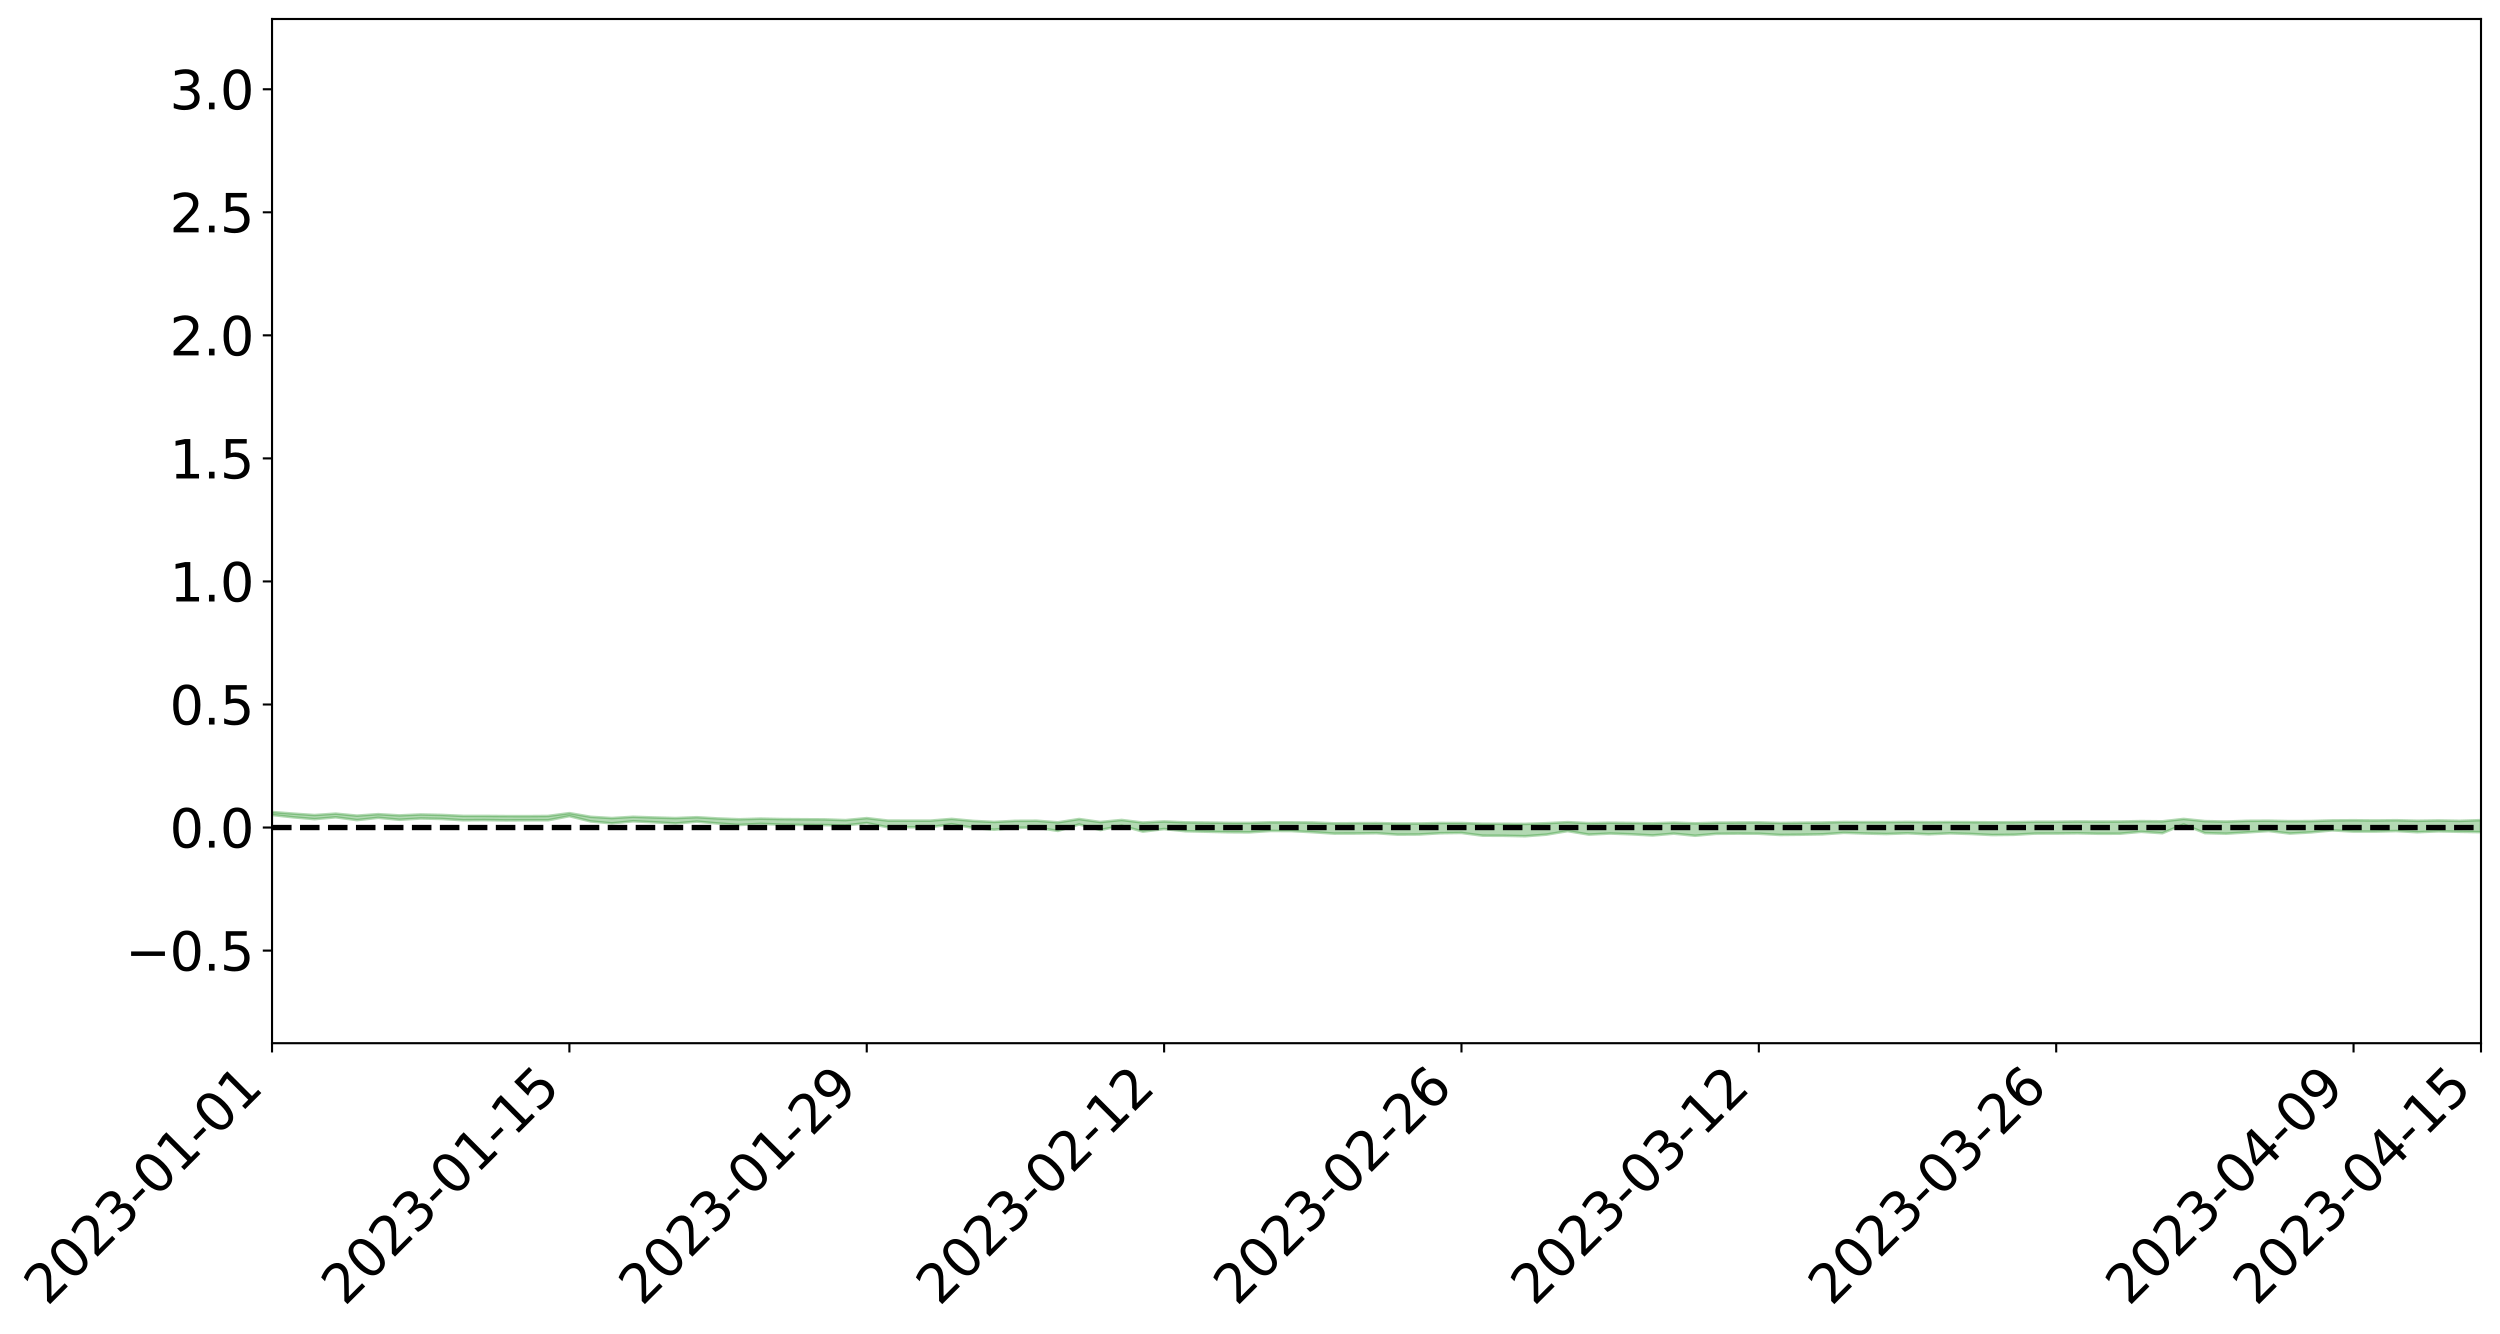 <?xml version="1.0" encoding="utf-8" standalone="no"?>
<!DOCTYPE svg PUBLIC "-//W3C//DTD SVG 1.1//EN"
  "http://www.w3.org/Graphics/SVG/1.1/DTD/svg11.dtd">
<svg xmlns:xlink="http://www.w3.org/1999/xlink" width="947.275pt" height="505.355pt" viewBox="0 0 947.275 505.355" xmlns="http://www.w3.org/2000/svg" version="1.1">
 <defs>
  <style type="text/css">*{stroke-linejoin: round; stroke-linecap: butt}</style>
 </defs>
 <g id="figure_1">
  <g id="patch_1">
   <path d="M 0 505.355 
L 947.275 505.355 
L 947.275 -0 
L 0 -0 
z
" style="fill: #ffffff"/>
  </g>
  <g id="axes_1">
   <g id="patch_2">
    <path d="M 103.075 395.28 
L 940.075 395.28 
L 940.075 7.2 
L 103.075 7.2 
z
" style="fill: #ffffff"/>
   </g>
   <g id="PolyCollection_1">
    <path d="M -4315.319 313.556 
L -4315.319 313.557 
L -4307.271 313.551 
L -4299.223 313.547 
L -4291.175 313.543 
L -4283.127 313.54 
L -4275.079 313.537 
L -4267.031 313.533 
L -4258.983 313.529 
L -4250.935 313.525 
L -4242.887 313.522 
L -4234.839 313.519 
L -4226.791 313.515 
L -4218.742 313.511 
L -4210.694 313.506 
L -4202.646 313.503 
L -4194.598 313.498 
L -4186.55 313.494 
L -4178.502 313.489 
L -4170.454 313.484 
L -4162.406 313.48 
L -4154.358 313.475 
L -4146.31 313.47 
L -4138.262 313.466 
L -4130.214 313.46 
L -4122.166 313.455 
L -4114.117 313.449 
L -4106.069 313.443 
L -4098.021 313.436 
L -4089.973 313.429 
L -4081.925 313.423 
L -4073.877 313.415 
L -4065.829 313.405 
L -4057.781 313.398 
L -4049.733 313.389 
L -4041.685 313.378 
L -4033.637 313.369 
L -4025.589 313.357 
L -4017.541 313.346 
L -4009.492 313.334 
L -4001.444 313.322 
L -3993.396 313.308 
L -3985.348 313.293 
L -3977.3 313.277 
L -3969.252 313.262 
L -3961.204 313.244 
L -3953.156 313.227 
L -3945.108 313.209 
L -3937.06 313.192 
L -3929.012 313.173 
L -3920.964 313.151 
L -3912.916 313.133 
L -3904.867 313.111 
L -3896.819 313.089 
L -3888.771 313.067 
L -3880.723 313.047 
L -3872.675 313.023 
L -3864.627 313 
L -3856.579 312.977 
L -3848.531 312.952 
L -3840.483 312.928 
L -3832.435 312.904 
L -3824.387 312.878 
L -3816.339 312.853 
L -3808.291 312.829 
L -3800.242 312.803 
L -3792.194 312.774 
L -3784.146 312.747 
L -3776.098 312.72 
L -3768.05 312.694 
L -3760.002 312.666 
L -3751.954 312.64 
L -3743.906 312.612 
L -3735.858 312.588 
L -3727.81 312.558 
L -3719.762 312.533 
L -3711.714 312.505 
L -3703.666 312.479 
L -3695.617 312.45 
L -3687.569 312.426 
L -3679.521 312.396 
L -3671.473 312.369 
L -3663.425 312.344 
L -3655.377 312.317 
L -3647.329 312.291 
L -3639.281 312.264 
L -3631.233 312.236 
L -3623.185 312.21 
L -3615.137 312.185 
L -3607.089 312.156 
L -3599.041 312.13 
L -3590.992 312.103 
L -3582.944 312.077 
L -3574.896 312.052 
L -3566.848 312.025 
L -3558.8 311.999 
L -3550.752 311.976 
L -3542.704 311.949 
L -3534.656 311.923 
L -3526.608 311.898 
L -3518.56 311.873 
L -3510.512 311.847 
L -3502.464 311.821 
L -3494.416 311.797 
L -3486.367 311.771 
L -3478.319 311.744 
L -3470.271 311.717 
L -3462.223 311.69 
L -3454.175 311.664 
L -3446.127 311.635 
L -3438.079 311.604 
L -3430.031 311.575 
L -3421.983 311.544 
L -3413.935 311.513 
L -3405.887 311.479 
L -3397.839 311.445 
L -3389.791 311.414 
L -3381.742 311.377 
L -3373.694 311.343 
L -3365.646 311.306 
L -3357.598 311.272 
L -3349.55 311.231 
L -3341.502 311.191 
L -3333.454 311.153 
L -3325.406 311.114 
L -3317.358 311.074 
L -3309.31 311.032 
L -3301.262 310.993 
L -3293.214 310.947 
L -3285.166 310.908 
L -3277.117 310.861 
L -3269.069 310.815 
L -3261.021 310.771 
L -3252.973 310.73 
L -3244.925 310.68 
L -3236.877 310.636 
L -3228.829 310.577 
L -3220.781 310.529 
L -3212.733 310.485 
L -3204.685 310.433 
L -3196.637 310.381 
L -3188.589 310.318 
L -3180.541 310.261 
L -3172.492 310.217 
L -3164.444 310.137 
L -3156.396 310.077 
L -3148.348 310.016 
L -3140.3 309.952 
L -3132.252 309.878 
L -3124.204 309.811 
L -3116.156 309.765 
L -3108.108 309.702 
L -3100.06 309.586 
L -3092.012 309.493 
L -3083.964 309.432 
L -3075.916 309.338 
L -3067.867 309.265 
L -3059.819 309.206 
L -3051.771 309.103 
L -3043.723 308.984 
L -3035.675 308.911 
L -3027.627 308.876 
L -3019.579 308.782 
L -3011.531 308.757 
L -3003.483 308.699 
L -2995.435 308.596 
L -2987.387 308.604 
L -2979.339 308.658 
L -2971.291 308.768 
L -2963.242 308.664 
L -2955.194 308.898 
L -2947.146 308.965 
L -2939.098 308.665 
L -2931.05 308.76 
L -2923.002 308.905 
L -2914.954 308.83 
L -2906.906 308.82 
L -2898.858 309.41 
L -2890.81 310.247 
L -2882.762 310.669 
L -2874.714 309.772 
L -2866.666 310.249 
L -2858.617 310.858 
L -2850.569 310.83 
L -2842.521 312.069 
L -2834.473 311.896 
L -2826.425 311.527 
L -2818.377 310.585 
L -2810.329 311.473 
L -2802.281 312.001 
L -2794.233 311.766 
L -2786.185 311.912 
L -2778.137 312.399 
L -2770.089 312.325 
L -2762.041 311.908 
L -2753.992 312.432 
L -2745.944 312.552 
L -2737.896 312.348 
L -2729.848 312.717 
L -2721.8 312.854 
L -2713.752 312.825 
L -2705.704 312.709 
L -2697.656 312.837 
L -2689.608 312.71 
L -2681.56 312.726 
L -2673.512 312.854 
L -2665.464 312.752 
L -2657.416 312.82 
L -2649.367 312.836 
L -2641.319 312.747 
L -2633.271 312.795 
L -2625.223 312.649 
L -2617.175 312.689 
L -2609.127 312.742 
L -2601.079 312.765 
L -2593.031 312.709 
L -2584.983 312.663 
L -2576.935 312.665 
L -2568.887 312.63 
L -2560.839 312.642 
L -2552.791 312.651 
L -2544.742 312.577 
L -2536.694 312.653 
L -2528.646 312.613 
L -2520.598 312.602 
L -2512.55 312.649 
L -2504.502 312.616 
L -2496.454 312.63 
L -2488.406 312.683 
L -2480.358 312.752 
L -2472.31 312.685 
L -2464.262 312.67 
L -2456.214 312.71 
L -2448.166 312.917 
L -2440.117 312.963 
L -2432.069 313.07 
L -2424.021 312.945 
L -2415.973 312.888 
L -2407.925 312.958 
L -2399.877 313.114 
L -2391.829 313.175 
L -2383.781 313.028 
L -2375.733 313.236 
L -2367.685 313.216 
L -2359.637 313.253 
L -2351.589 313.202 
L -2343.541 313.326 
L -2335.492 313.341 
L -2327.444 313.448 
L -2319.396 313.436 
L -2311.348 313.446 
L -2303.3 313.42 
L -2295.252 313.444 
L -2287.204 313.473 
L -2279.156 313.478 
L -2271.108 313.543 
L -2263.06 313.558 
L -2255.012 313.572 
L -2246.964 313.517 
L -2238.916 313.481 
L -2230.867 313.502 
L -2222.819 313.461 
L -2214.771 313.524 
L -2206.723 313.516 
L -2198.675 313.454 
L -2190.627 313.419 
L -2182.579 313.413 
L -2174.531 313.345 
L -2166.483 313.348 
L -2158.435 313.304 
L -2150.387 313.278 
L -2142.339 313.23 
L -2134.291 313.177 
L -2126.242 313.142 
L -2118.194 313.095 
L -2110.146 313.066 
L -2102.098 312.994 
L -2094.05 312.937 
L -2086.002 312.875 
L -2077.954 312.852 
L -2069.906 312.786 
L -2061.858 312.739 
L -2053.81 312.679 
L -2045.762 312.564 
L -2037.714 312.552 
L -2029.666 312.47 
L -2021.617 312.418 
L -2013.569 312.354 
L -2005.521 312.27 
L -1997.473 312.2 
L -1989.425 312.136 
L -1981.377 312.029 
L -1973.329 311.986 
L -1965.281 311.887 
L -1957.233 311.857 
L -1949.185 311.753 
L -1941.137 311.658 
L -1933.089 311.592 
L -1925.041 311.555 
L -1916.992 311.434 
L -1908.944 311.381 
L -1900.896 311.287 
L -1892.848 311.235 
L -1884.8 311.135 
L -1876.752 311.056 
L -1868.704 311.146 
L -1860.656 310.892 
L -1852.608 310.944 
L -1844.56 310.843 
L -1836.512 310.799 
L -1828.464 310.727 
L -1820.416 310.649 
L -1812.367 310.579 
L -1804.319 310.526 
L -1796.271 310.483 
L -1788.223 310.43 
L -1780.175 310.646 
L -1772.127 310.292 
L -1764.079 310.297 
L -1756.031 310.71 
L -1747.983 310.298 
L -1739.935 310.457 
L -1731.887 310.486 
L -1723.839 310.289 
L -1715.791 310.418 
L -1707.742 310.719 
L -1699.694 310.59 
L -1691.646 310.573 
L -1683.598 310.796 
L -1675.55 310.8 
L -1667.502 310.953 
L -1659.454 311.161 
L -1651.406 311.417 
L -1643.358 312.059 
L -1635.31 311.941 
L -1627.262 312.284 
L -1619.214 312.553 
L -1611.166 312.722 
L -1603.117 313.062 
L -1595.069 313.264 
L -1587.021 312.89 
L -1578.973 313.258 
L -1570.925 313.778 
L -1562.877 314.025 
L -1554.829 314.078 
L -1546.781 314.717 
L -1538.733 314.748 
L -1530.685 314.865 
L -1522.637 314.851 
L -1514.589 315.354 
L -1506.541 315.156 
L -1498.492 315.064 
L -1490.444 315.44 
L -1482.396 315.821 
L -1474.348 315.699 
L -1466.3 315.864 
L -1458.252 315.909 
L -1450.204 315.889 
L -1442.156 315.812 
L -1434.108 315.885 
L -1426.06 315.905 
L -1418.012 316.249 
L -1409.964 315.99 
L -1401.916 316.285 
L -1393.867 316.182 
L -1385.819 316.083 
L -1377.771 316.201 
L -1369.723 316.234 
L -1361.675 316.044 
L -1353.627 316.053 
L -1345.579 315.996 
L -1337.531 316.163 
L -1329.483 316.035 
L -1321.435 315.969 
L -1313.387 315.921 
L -1305.339 315.99 
L -1297.291 315.904 
L -1289.242 315.78 
L -1281.194 315.774 
L -1273.146 315.588 
L -1265.098 315.558 
L -1257.05 315.746 
L -1249.002 315.708 
L -1240.954 315.544 
L -1232.906 315.442 
L -1224.858 315.419 
L -1216.81 315.24 
L -1208.762 315.227 
L -1200.714 315.204 
L -1192.666 315.148 
L -1184.617 315.035 
L -1176.569 314.874 
L -1168.521 314.941 
L -1160.473 314.833 
L -1152.425 314.831 
L -1144.377 314.755 
L -1136.329 314.788 
L -1128.281 314.645 
L -1120.233 314.455 
L -1112.185 314.429 
L -1104.137 314.281 
L -1096.089 314.063 
L -1088.041 314.157 
L -1079.992 313.927 
L -1071.944 314.037 
L -1063.896 313.977 
L -1055.848 314.003 
L -1047.8 313.833 
L -1039.752 313.823 
L -1031.704 313.804 
L -1023.656 313.507 
L -1015.608 313.62 
L -1007.56 313.591 
L -999.512 313.581 
L -991.464 313.479 
L -983.416 313.528 
L -975.367 313.419 
L -967.319 313.362 
L -959.271 313.14 
L -951.223 313.067 
L -943.175 312.995 
L -935.127 312.938 
L -927.079 312.955 
L -919.031 312.897 
L -910.983 312.759 
L -902.935 312.769 
L -894.887 312.67 
L -886.839 312.649 
L -878.791 312.621 
L -870.742 312.632 
L -862.694 312.497 
L -854.646 312.194 
L -846.598 312.425 
L -838.55 312.369 
L -830.502 312.312 
L -822.454 312.246 
L -814.406 312.077 
L -806.358 312.065 
L -798.31 311.942 
L -790.262 311.919 
L -782.214 311.841 
L -774.166 311.676 
L -766.117 311.525 
L -758.069 311.701 
L -750.021 311.622 
L -741.973 311.407 
L -733.925 311.452 
L -725.877 311.194 
L -717.829 311.064 
L -709.781 311.107 
L -701.733 310.904 
L -693.685 311.172 
L -685.637 310.846 
L -677.589 310.594 
L -669.541 310.679 
L -661.492 310.727 
L -653.444 310.652 
L -645.396 310.71 
L -637.348 310.494 
L -629.3 310.701 
L -621.252 310.395 
L -613.204 310.358 
L -605.156 310.236 
L -597.108 310.004 
L -589.06 310.145 
L -581.012 310.437 
L -572.964 309.932 
L -564.916 309.954 
L -556.867 309.67 
L -548.819 309.823 
L -540.771 309.565 
L -532.723 309.45 
L -524.675 309.275 
L -516.627 309.427 
L -508.579 309.285 
L -500.531 309.361 
L -492.483 309.259 
L -484.435 308.736 
L -476.387 308.953 
L -468.339 308.714 
L -460.291 308.848 
L -452.242 308.712 
L -444.194 308.929 
L -436.146 309.01 
L -428.098 308.951 
L -420.05 309.336 
L -412.002 309.872 
L -403.954 308.969 
L -395.906 308.982 
L -387.858 308.749 
L -379.81 308.957 
L -371.762 308.955 
L -363.714 308.888 
L -355.666 309.56 
L -347.617 309.455 
L -339.569 308.761 
L -331.521 309.281 
L -323.473 309.053 
L -315.425 308.656 
L -307.377 309.351 
L -299.329 309.207 
L -291.281 309.536 
L -283.233 309.094 
L -275.185 308.901 
L -267.137 309.126 
L -259.089 309.011 
L -251.041 309.313 
L -242.992 308.919 
L -234.944 309.427 
L -226.896 309.056 
L -218.848 309.181 
L -210.8 308.987 
L -202.752 309.194 
L -194.704 308.617 
L -186.656 309.192 
L -178.608 308.964 
L -170.56 309.428 
L -162.512 309.302 
L -154.464 309.51 
L -146.416 309.3 
L -138.367 309.403 
L -130.319 309.76 
L -122.271 309.341 
L -114.223 309.155 
L -106.175 309.288 
L -98.127 309.475 
L -90.079 309.075 
L -82.031 308.634 
L -73.983 309.413 
L -65.935 309.97 
L -57.887 308.852 
L -49.839 309.031 
L -41.791 309.168 
L -33.742 309.063 
L -25.694 309.491 
L -17.646 309.467 
L -9.598 309.113 
L -1.55 309.302 
L 6.498 309.314 
L 14.546 308.676 
L 22.594 308.816 
L 30.642 308.549 
L 38.69 309.393 
L 46.738 310.257 
L 54.786 310.024 
L 62.834 309.208 
L 70.883 309.077 
L 78.931 309.06 
L 86.979 308.952 
L 95.027 309.709 
L 103.075 308.807 
L 111.123 309.678 
L 119.171 310.371 
L 127.219 309.671 
L 135.267 310.739 
L 143.315 309.856 
L 151.363 310.61 
L 159.411 310.123 
L 167.459 310.296 
L 175.508 310.798 
L 183.556 310.732 
L 191.604 310.857 
L 199.652 310.796 
L 207.7 310.797 
L 215.748 309.239 
L 223.796 311.235 
L 231.844 311.976 
L 239.892 311.179 
L 247.94 311.571 
L 255.988 312.016 
L 264.036 311.314 
L 272.084 312.026 
L 280.133 312.582 
L 288.181 312.173 
L 296.229 312.461 
L 304.277 312.582 
L 312.325 312.634 
L 320.373 312.769 
L 328.421 311.867 
L 336.469 313.487 
L 344.517 313.462 
L 352.565 313.414 
L 360.613 312.285 
L 368.661 313.666 
L 376.709 314.39 
L 384.758 313.643 
L 392.806 313.594 
L 400.854 314.83 
L 408.902 312.382 
L 416.95 314.501 
L 424.998 312.868 
L 433.046 315.1 
L 441.094 314.128 
L 449.142 314.947 
L 457.19 315.144 
L 465.238 315.333 
L 473.286 315.388 
L 481.334 314.849 
L 489.383 314.885 
L 497.431 315.328 
L 505.479 315.854 
L 513.527 315.828 
L 521.575 315.713 
L 529.623 316.252 
L 537.671 316.198 
L 545.719 315.716 
L 553.767 315.603 
L 561.815 316.644 
L 569.863 316.682 
L 577.911 316.854 
L 585.959 316.248 
L 594.008 314.906 
L 602.056 316.232 
L 610.104 315.824 
L 618.152 316.126 
L 626.2 316.556 
L 634.248 315.868 
L 642.296 316.669 
L 650.344 315.937 
L 658.392 315.871 
L 666.44 315.903 
L 674.488 316.369 
L 682.536 316.279 
L 690.584 316.136 
L 698.633 315.566 
L 706.681 315.824 
L 714.729 316.008 
L 722.777 315.738 
L 730.825 316.117 
L 738.873 315.757 
L 746.921 315.996 
L 754.969 316.403 
L 763.017 316.309 
L 771.065 315.853 
L 779.113 315.841 
L 787.161 315.74 
L 795.209 315.917 
L 803.258 315.893 
L 811.306 315.166 
L 819.354 315.708 
L 827.402 312.371 
L 835.45 315.676 
L 843.498 315.888 
L 851.546 315.391 
L 859.594 314.874 
L 867.642 315.836 
L 875.69 315.39 
L 883.738 314.618 
L 891.786 315.091 
L 899.834 315.094 
L 907.883 314.878 
L 915.931 315.33 
L 923.979 314.982 
L 932.027 315.167 
L 940.075 315.3 
L 940.075 310.766 
L 940.075 310.766 
L 932.027 311.034 
L 923.979 310.876 
L 915.931 311.008 
L 907.883 310.797 
L 899.834 310.889 
L 891.786 310.801 
L 883.738 310.86 
L 875.69 311.105 
L 867.642 311.143 
L 859.594 310.977 
L 851.546 311.022 
L 843.498 311.295 
L 835.45 311.129 
L 827.402 310.308 
L 819.354 311.215 
L 811.306 311.128 
L 803.258 311.287 
L 795.209 311.313 
L 787.161 311.277 
L 779.113 311.381 
L 771.065 311.396 
L 763.017 311.539 
L 754.969 311.59 
L 746.921 311.528 
L 738.873 311.476 
L 730.825 311.554 
L 722.777 311.43 
L 714.729 311.521 
L 706.681 311.518 
L 698.633 311.459 
L 690.584 311.677 
L 682.536 311.736 
L 674.488 311.836 
L 666.44 311.624 
L 658.392 311.672 
L 650.344 311.734 
L 642.296 311.968 
L 634.248 311.719 
L 626.2 311.968 
L 618.152 311.827 
L 610.104 311.75 
L 602.056 311.899 
L 594.008 311.519 
L 585.959 311.916 
L 577.911 312.185 
L 569.863 312.14 
L 561.815 312.123 
L 553.767 311.852 
L 545.719 311.85 
L 537.671 312.033 
L 529.623 312.044 
L 521.575 311.872 
L 513.527 311.906 
L 505.479 311.969 
L 497.431 311.67 
L 489.383 311.592 
L 481.334 311.584 
L 473.286 311.821 
L 465.238 311.802 
L 457.19 311.687 
L 449.142 311.607 
L 441.094 311.254 
L 433.046 311.676 
L 424.998 310.696 
L 416.95 311.48 
L 408.902 310.34 
L 400.854 311.594 
L 392.806 310.986 
L 384.758 311.025 
L 376.709 311.439 
L 368.661 311.052 
L 360.613 310.296 
L 352.565 310.954 
L 344.517 310.949 
L 336.469 310.931 
L 328.421 310 
L 320.373 310.755 
L 312.325 310.475 
L 304.277 310.422 
L 296.229 310.359 
L 288.181 310.195 
L 280.133 310.432 
L 272.084 310.129 
L 264.036 309.658 
L 255.988 309.977 
L 247.94 309.76 
L 239.892 309.494 
L 231.844 309.981 
L 223.796 309.501 
L 215.748 308.108 
L 207.7 309.174 
L 199.652 309.244 
L 191.604 309.228 
L 183.556 309.154 
L 175.508 309.157 
L 167.459 308.787 
L 159.411 308.612 
L 151.363 308.968 
L 143.315 308.502 
L 135.267 309.062 
L 127.219 308.3 
L 119.171 308.836 
L 111.123 308.295 
L 103.075 307.681 
L 95.027 308.329 
L 86.979 307.76 
L 78.931 307.842 
L 70.883 307.775 
L 62.834 307.879 
L 54.786 308.472 
L 46.738 308.625 
L 38.69 307.977 
L 30.642 307.369 
L 22.594 307.562 
L 14.546 307.396 
L 6.498 307.883 
L -1.55 307.862 
L -9.598 307.745 
L -17.646 307.929 
L -25.694 308.012 
L -33.742 307.678 
L -41.791 307.668 
L -49.839 307.574 
L -57.887 307.39 
L -65.935 308.243 
L -73.983 307.863 
L -82.031 307.2 
L -90.079 307.455 
L -98.127 307.802 
L -106.175 307.641 
L -114.223 307.516 
L -122.271 307.621 
L -130.319 307.889 
L -138.367 307.676 
L -146.416 307.516 
L -154.464 307.668 
L -162.512 307.617 
L -170.56 307.553 
L -178.608 307.224 
L -186.656 307.317 
L -194.704 306.819 
L -202.752 307.338 
L -210.8 307.108 
L -218.848 307.236 
L -226.896 307.013 
L -234.944 307.404 
L -242.992 306.961 
L -251.041 307.18 
L -259.089 306.929 
L -267.137 306.97 
L -275.185 306.721 
L -283.233 307.036 
L -291.281 307.297 
L -299.329 306.873 
L -307.377 307.036 
L -315.425 306.383 
L -323.473 306.634 
L -331.521 306.922 
L -339.569 306.419 
L -347.617 307.107 
L -355.666 306.975 
L -363.714 306.448 
L -371.762 306.512 
L -379.81 306.484 
L -387.858 306.294 
L -395.906 306.363 
L -403.954 306.404 
L -412.002 307.193 
L -420.05 306.622 
L -428.098 306.29 
L -436.146 306.338 
L -444.194 306.258 
L -452.242 305.975 
L -460.291 306.001 
L -468.339 305.959 
L -476.387 306.02 
L -484.435 305.85 
L -492.483 306.369 
L -500.531 306.381 
L -508.579 306.252 
L -516.627 306.375 
L -524.675 306.206 
L -532.723 306.291 
L -540.771 306.419 
L -548.819 306.474 
L -556.867 306.415 
L -564.916 306.601 
L -572.964 306.597 
L -581.012 307.038 
L -589.06 306.7 
L -597.108 306.52 
L -605.156 306.704 
L -613.204 306.898 
L -621.252 306.873 
L -629.3 307.023 
L -637.348 306.786 
L -645.396 306.938 
L -653.444 306.887 
L -661.492 307.001 
L -669.541 306.974 
L -677.589 306.811 
L -685.637 306.981 
L -693.685 307.294 
L -701.733 307.035 
L -709.781 307.23 
L -717.829 307.242 
L -725.877 307.24 
L -733.925 307.517 
L -741.973 307.459 
L -750.021 307.628 
L -758.069 307.71 
L -766.117 307.53 
L -774.166 307.724 
L -782.214 307.87 
L -790.262 307.928 
L -798.31 307.951 
L -806.358 308.05 
L -814.406 308.111 
L -822.454 308.265 
L -830.502 308.358 
L -838.55 308.449 
L -846.598 308.489 
L -854.646 308.378 
L -862.694 308.585 
L -870.742 308.748 
L -878.791 308.781 
L -886.839 308.888 
L -894.887 308.841 
L -902.935 308.98 
L -910.983 309.014 
L -919.031 309.142 
L -927.079 309.229 
L -935.127 309.254 
L -943.175 309.393 
L -951.223 309.463 
L -959.271 309.55 
L -967.319 309.734 
L -975.367 309.866 
L -983.416 310.003 
L -991.464 310.002 
L -999.512 310.136 
L -1007.56 310.186 
L -1015.608 310.244 
L -1023.656 310.238 
L -1031.704 310.473 
L -1039.752 310.538 
L -1047.8 310.59 
L -1055.848 310.787 
L -1063.896 310.811 
L -1071.944 310.898 
L -1079.992 310.836 
L -1088.041 311.118 
L -1096.089 311.028 
L -1104.137 311.245 
L -1112.185 311.409 
L -1120.233 311.456 
L -1128.281 311.649 
L -1136.329 311.773 
L -1144.377 311.81 
L -1152.425 311.891 
L -1160.473 311.95 
L -1168.521 312.065 
L -1176.569 312.043 
L -1184.617 312.195 
L -1192.666 312.286 
L -1200.714 312.367 
L -1208.762 312.412 
L -1216.81 312.414 
L -1224.858 312.635 
L -1232.906 312.661 
L -1240.954 312.747 
L -1249.002 312.957 
L -1257.05 313.021 
L -1265.098 312.781 
L -1273.146 312.809 
L -1281.194 313.032 
L -1289.242 313.016 
L -1297.291 313.181 
L -1305.339 313.288 
L -1313.387 313.223 
L -1321.435 313.205 
L -1329.483 313.311 
L -1337.531 313.482 
L -1345.579 313.294 
L -1353.627 313.34 
L -1361.675 313.294 
L -1369.723 313.548 
L -1377.771 313.442 
L -1385.819 313.318 
L -1393.867 313.432 
L -1401.916 313.586 
L -1409.964 313.201 
L -1418.012 313.514 
L -1426.06 313.064 
L -1434.108 313.026 
L -1442.156 312.917 
L -1450.204 312.971 
L -1458.252 313.006 
L -1466.3 312.964 
L -1474.348 312.724 
L -1482.396 312.818 
L -1490.444 312.378 
L -1498.492 311.737 
L -1506.541 311.928 
L -1514.589 312.227 
L -1522.637 311.467 
L -1530.685 311.583 
L -1538.733 311.367 
L -1546.781 311.335 
L -1554.829 310.423 
L -1562.877 310.305 
L -1570.925 309.998 
L -1578.973 309.316 
L -1587.021 308.77 
L -1595.069 309.344 
L -1603.117 309.052 
L -1611.166 308.586 
L -1619.214 308.4 
L -1627.262 308.07 
L -1635.31 307.626 
L -1643.358 307.803 
L -1651.406 307.041 
L -1659.454 306.639 
L -1667.502 306.458 
L -1675.55 306.305 
L -1683.598 306.379 
L -1691.646 306.185 
L -1699.694 306.331 
L -1707.742 306.526 
L -1715.791 306.153 
L -1723.839 306.1 
L -1731.887 306.419 
L -1739.935 306.471 
L -1747.983 306.312 
L -1756.031 306.982 
L -1764.079 306.458 
L -1772.127 306.589 
L -1780.175 307.084 
L -1788.223 306.895 
L -1796.271 307.048 
L -1804.319 307.178 
L -1812.367 307.338 
L -1820.416 307.486 
L -1828.464 307.658 
L -1836.512 307.813 
L -1844.56 307.928 
L -1852.608 308.142 
L -1860.656 308.149 
L -1868.704 308.522 
L -1876.752 308.48 
L -1884.8 308.635 
L -1892.848 308.825 
L -1900.896 308.95 
L -1908.944 309.128 
L -1916.992 309.236 
L -1925.041 309.438 
L -1933.089 309.533 
L -1941.137 309.675 
L -1949.185 309.831 
L -1957.233 309.999 
L -1965.281 310.081 
L -1973.329 310.245 
L -1981.377 310.324 
L -1989.425 310.494 
L -1997.473 310.606 
L -2005.521 310.736 
L -2013.569 310.859 
L -2021.617 310.973 
L -2029.666 311.062 
L -2037.714 311.195 
L -2045.762 311.233 
L -2053.81 311.401 
L -2061.858 311.5 
L -2069.906 311.571 
L -2077.954 311.678 
L -2086.002 311.755 
L -2094.05 311.809 
L -2102.098 311.904 
L -2110.146 312.011 
L -2118.194 312.077 
L -2126.242 312.135 
L -2134.291 312.224 
L -2142.339 312.276 
L -2150.387 312.35 
L -2158.435 312.399 
L -2166.483 312.462 
L -2174.531 312.489 
L -2182.579 312.569 
L -2190.627 312.596 
L -2198.675 312.651 
L -2206.723 312.727 
L -2214.771 312.762 
L -2222.819 312.731 
L -2230.867 312.782 
L -2238.916 312.774 
L -2246.964 312.818 
L -2255.012 312.891 
L -2263.06 312.889 
L -2271.108 312.885 
L -2279.156 312.85 
L -2287.204 312.852 
L -2295.252 312.844 
L -2303.3 312.839 
L -2311.348 312.876 
L -2319.396 312.878 
L -2327.444 312.893 
L -2335.492 312.816 
L -2343.541 312.82 
L -2351.589 312.715 
L -2359.637 312.765 
L -2367.685 312.757 
L -2375.733 312.762 
L -2383.781 312.576 
L -2391.829 312.728 
L -2399.877 312.68 
L -2407.925 312.547 
L -2415.973 312.491 
L -2424.021 312.557 
L -2432.069 312.68 
L -2440.117 312.591 
L -2448.166 312.561 
L -2456.214 312.378 
L -2464.262 312.386 
L -2472.31 312.379 
L -2480.358 312.45 
L -2488.406 312.398 
L -2496.454 312.36 
L -2504.502 312.356 
L -2512.55 312.395 
L -2520.598 312.378 
L -2528.646 312.388 
L -2536.694 312.431 
L -2544.742 312.377 
L -2552.791 312.452 
L -2560.839 312.452 
L -2568.887 312.452 
L -2576.935 312.502 
L -2584.983 312.507 
L -2593.031 312.553 
L -2601.079 312.608 
L -2609.127 312.601 
L -2617.175 312.563 
L -2625.223 312.55 
L -2633.271 312.673 
L -2641.319 312.64 
L -2649.367 312.725 
L -2657.416 312.718 
L -2665.464 312.66 
L -2673.512 312.759 
L -2681.56 312.643 
L -2689.608 312.632 
L -2697.656 312.754 
L -2705.704 312.636 
L -2713.752 312.75 
L -2721.8 312.781 
L -2729.848 312.65 
L -2737.896 312.25 
L -2745.944 312.474 
L -2753.992 312.347 
L -2762.041 311.728 
L -2770.089 312.22 
L -2778.137 312.297 
L -2786.185 311.728 
L -2794.233 311.571 
L -2802.281 311.825 
L -2810.329 311.225 
L -2818.377 310.226 
L -2826.425 311.29 
L -2834.473 311.713 
L -2842.521 311.901 
L -2850.569 310.511 
L -2858.617 310.548 
L -2866.666 309.867 
L -2874.714 309.343 
L -2882.762 310.345 
L -2890.81 309.879 
L -2898.858 308.95 
L -2906.906 308.295 
L -2914.954 308.307 
L -2923.002 308.389 
L -2931.05 308.23 
L -2939.098 308.123 
L -2947.146 308.45 
L -2955.194 308.379 
L -2963.242 308.114 
L -2971.291 308.226 
L -2979.339 308.098 
L -2987.387 308.029 
L -2995.435 308.005 
L -3003.483 308.116 
L -3011.531 308.168 
L -3019.579 308.186 
L -3027.627 308.278 
L -3035.675 308.305 
L -3043.723 308.373 
L -3051.771 308.501 
L -3059.819 308.593 
L -3067.867 308.649 
L -3075.916 308.715 
L -3083.964 308.813 
L -3092.012 308.865 
L -3100.06 308.959 
L -3108.108 309.079 
L -3116.156 309.145 
L -3124.204 309.183 
L -3132.252 309.25 
L -3140.3 309.32 
L -3148.348 309.385 
L -3156.396 309.446 
L -3164.444 309.506 
L -3172.492 309.595 
L -3180.541 309.633 
L -3188.589 309.696 
L -3196.637 309.762 
L -3204.685 309.817 
L -3212.733 309.872 
L -3220.781 309.915 
L -3228.829 309.961 
L -3236.877 310.03 
L -3244.925 310.074 
L -3252.973 310.128 
L -3261.021 310.17 
L -3269.069 310.219 
L -3277.117 310.27 
L -3285.166 310.322 
L -3293.214 310.364 
L -3301.262 310.416 
L -3309.31 310.462 
L -3317.358 310.511 
L -3325.406 310.556 
L -3333.454 310.603 
L -3341.502 310.647 
L -3349.55 310.694 
L -3357.598 310.746 
L -3365.646 310.784 
L -3373.694 310.833 
L -3381.742 310.875 
L -3389.791 310.924 
L -3397.839 310.959 
L -3405.887 311.004 
L -3413.935 311.048 
L -3421.983 311.089 
L -3430.031 311.131 
L -3438.079 311.17 
L -3446.127 311.216 
L -3454.175 311.257 
L -3462.223 311.289 
L -3470.271 311.329 
L -3478.319 311.369 
L -3486.367 311.408 
L -3494.416 311.445 
L -3502.464 311.48 
L -3510.512 311.518 
L -3518.56 311.555 
L -3526.608 311.593 
L -3534.656 311.63 
L -3542.704 311.668 
L -3550.752 311.707 
L -3558.8 311.74 
L -3566.848 311.778 
L -3574.896 311.815 
L -3582.944 311.851 
L -3590.992 311.887 
L -3599.041 311.924 
L -3607.089 311.96 
L -3615.137 311.998 
L -3623.185 312.031 
L -3631.233 312.065 
L -3639.281 312.102 
L -3647.329 312.137 
L -3655.377 312.169 
L -3663.425 312.204 
L -3671.473 312.235 
L -3679.521 312.268 
L -3687.569 312.304 
L -3695.617 312.333 
L -3703.666 312.367 
L -3711.714 312.398 
L -3719.762 312.431 
L -3727.81 312.46 
L -3735.858 312.495 
L -3743.906 312.522 
L -3751.954 312.554 
L -3760.002 312.585 
L -3768.05 312.617 
L -3776.098 312.646 
L -3784.146 312.677 
L -3792.194 312.705 
L -3800.242 312.734 
L -3808.291 312.761 
L -3816.339 312.786 
L -3824.387 312.812 
L -3832.435 312.839 
L -3840.483 312.864 
L -3848.531 312.89 
L -3856.579 312.916 
L -3864.627 312.941 
L -3872.675 312.966 
L -3880.723 312.992 
L -3888.771 313.014 
L -3896.819 313.038 
L -3904.867 313.063 
L -3912.916 313.086 
L -3920.964 313.107 
L -3929.012 313.13 
L -3937.06 313.152 
L -3945.108 313.171 
L -3953.156 313.191 
L -3961.204 313.209 
L -3969.252 313.229 
L -3977.3 313.246 
L -3985.348 313.263 
L -3993.396 313.28 
L -4001.444 313.295 
L -4009.492 313.309 
L -4017.541 313.322 
L -4025.589 313.334 
L -4033.637 313.347 
L -4041.685 313.357 
L -4049.733 313.368 
L -4057.781 313.378 
L -4065.829 313.386 
L -4073.877 313.396 
L -4081.925 313.404 
L -4089.973 313.411 
L -4098.021 313.419 
L -4106.069 313.426 
L -4114.117 313.432 
L -4122.166 313.438 
L -4130.214 313.443 
L -4138.262 313.45 
L -4146.31 313.455 
L -4154.358 313.46 
L -4162.406 313.465 
L -4170.454 313.469 
L -4178.502 313.474 
L -4186.55 313.481 
L -4194.598 313.485 
L -4202.646 313.491 
L -4210.694 313.495 
L -4218.742 313.501 
L -4226.791 313.505 
L -4234.839 313.51 
L -4242.887 313.514 
L -4250.935 313.518 
L -4258.983 313.523 
L -4267.031 313.528 
L -4275.079 313.533 
L -4283.127 313.538 
L -4291.175 313.541 
L -4299.223 313.546 
L -4307.271 313.551 
L -4315.319 313.556 
z
" clip-path="url(#p8e867a701b)" style="fill: #008000; fill-opacity: 0.3; stroke: #008000; stroke-opacity: 0.3"/>
   </g>
   <g id="matplotlib.axis_1">
    <g id="xtick_1">
     <g id="line2d_1">
      <defs>
       <path id="m37361d9777" d="M 0 0 
L 0 3.5 
" style="stroke: #000000; stroke-width: 0.8"/>
      </defs>
      <g>
       <use xlink:href="#m37361d9777" x="103.075" y="395.28" style="stroke: #000000; stroke-width: 0.8"/>
      </g>
     </g>
     <g id="text_1">
      <!-- 2023-01-01 -->
      <g transform="translate(17.946 495.214) rotate(-45) scale(0.2 -0.2)">
       <defs>
        <path id="DejaVuSans-32" d="M 1228 531 
L 3431 531 
L 3431 0 
L 469 0 
L 469 531 
Q 828 903 1448 1529 
Q 2069 2156 2228 2338 
Q 2531 2678 2651 2914 
Q 2772 3150 2772 3378 
Q 2772 3750 2511 3984 
Q 2250 4219 1831 4219 
Q 1534 4219 1204 4116 
Q 875 4013 500 3803 
L 500 4441 
Q 881 4594 1212 4672 
Q 1544 4750 1819 4750 
Q 2544 4750 2975 4387 
Q 3406 4025 3406 3419 
Q 3406 3131 3298 2873 
Q 3191 2616 2906 2266 
Q 2828 2175 2409 1742 
Q 1991 1309 1228 531 
z
" transform="scale(0.016)"/>
        <path id="DejaVuSans-30" d="M 2034 4250 
Q 1547 4250 1301 3770 
Q 1056 3291 1056 2328 
Q 1056 1369 1301 889 
Q 1547 409 2034 409 
Q 2525 409 2770 889 
Q 3016 1369 3016 2328 
Q 3016 3291 2770 3770 
Q 2525 4250 2034 4250 
z
M 2034 4750 
Q 2819 4750 3233 4129 
Q 3647 3509 3647 2328 
Q 3647 1150 3233 529 
Q 2819 -91 2034 -91 
Q 1250 -91 836 529 
Q 422 1150 422 2328 
Q 422 3509 836 4129 
Q 1250 4750 2034 4750 
z
" transform="scale(0.016)"/>
        <path id="DejaVuSans-33" d="M 2597 2516 
Q 3050 2419 3304 2112 
Q 3559 1806 3559 1356 
Q 3559 666 3084 287 
Q 2609 -91 1734 -91 
Q 1441 -91 1130 -33 
Q 819 25 488 141 
L 488 750 
Q 750 597 1062 519 
Q 1375 441 1716 441 
Q 2309 441 2620 675 
Q 2931 909 2931 1356 
Q 2931 1769 2642 2001 
Q 2353 2234 1838 2234 
L 1294 2234 
L 1294 2753 
L 1863 2753 
Q 2328 2753 2575 2939 
Q 2822 3125 2822 3475 
Q 2822 3834 2567 4026 
Q 2313 4219 1838 4219 
Q 1578 4219 1281 4162 
Q 984 4106 628 3988 
L 628 4550 
Q 988 4650 1302 4700 
Q 1616 4750 1894 4750 
Q 2613 4750 3031 4423 
Q 3450 4097 3450 3541 
Q 3450 3153 3228 2886 
Q 3006 2619 2597 2516 
z
" transform="scale(0.016)"/>
        <path id="DejaVuSans-2d" d="M 313 2009 
L 1997 2009 
L 1997 1497 
L 313 1497 
L 313 2009 
z
" transform="scale(0.016)"/>
        <path id="DejaVuSans-31" d="M 794 531 
L 1825 531 
L 1825 4091 
L 703 3866 
L 703 4441 
L 1819 4666 
L 2450 4666 
L 2450 531 
L 3481 531 
L 3481 0 
L 794 0 
L 794 531 
z
" transform="scale(0.016)"/>
       </defs>
       <use xlink:href="#DejaVuSans-32"/>
       <use xlink:href="#DejaVuSans-30" x="63.623"/>
       <use xlink:href="#DejaVuSans-32" x="127.246"/>
       <use xlink:href="#DejaVuSans-33" x="190.869"/>
       <use xlink:href="#DejaVuSans-2d" x="254.492"/>
       <use xlink:href="#DejaVuSans-30" x="290.576"/>
       <use xlink:href="#DejaVuSans-31" x="354.199"/>
       <use xlink:href="#DejaVuSans-2d" x="417.822"/>
       <use xlink:href="#DejaVuSans-30" x="453.906"/>
       <use xlink:href="#DejaVuSans-31" x="517.529"/>
      </g>
     </g>
    </g>
    <g id="xtick_2">
     <g id="line2d_2">
      <g>
       <use xlink:href="#m37361d9777" x="215.748" y="395.28" style="stroke: #000000; stroke-width: 0.8"/>
      </g>
     </g>
     <g id="text_2">
      <!-- 2023-01-15 -->
      <g transform="translate(130.619 495.214) rotate(-45) scale(0.2 -0.2)">
       <defs>
        <path id="DejaVuSans-35" d="M 691 4666 
L 3169 4666 
L 3169 4134 
L 1269 4134 
L 1269 2991 
Q 1406 3038 1543 3061 
Q 1681 3084 1819 3084 
Q 2600 3084 3056 2656 
Q 3513 2228 3513 1497 
Q 3513 744 3044 326 
Q 2575 -91 1722 -91 
Q 1428 -91 1123 -41 
Q 819 9 494 109 
L 494 744 
Q 775 591 1075 516 
Q 1375 441 1709 441 
Q 2250 441 2565 725 
Q 2881 1009 2881 1497 
Q 2881 1984 2565 2268 
Q 2250 2553 1709 2553 
Q 1456 2553 1204 2497 
Q 953 2441 691 2322 
L 691 4666 
z
" transform="scale(0.016)"/>
       </defs>
       <use xlink:href="#DejaVuSans-32"/>
       <use xlink:href="#DejaVuSans-30" x="63.623"/>
       <use xlink:href="#DejaVuSans-32" x="127.246"/>
       <use xlink:href="#DejaVuSans-33" x="190.869"/>
       <use xlink:href="#DejaVuSans-2d" x="254.492"/>
       <use xlink:href="#DejaVuSans-30" x="290.576"/>
       <use xlink:href="#DejaVuSans-31" x="354.199"/>
       <use xlink:href="#DejaVuSans-2d" x="417.822"/>
       <use xlink:href="#DejaVuSans-31" x="453.906"/>
       <use xlink:href="#DejaVuSans-35" x="517.529"/>
      </g>
     </g>
    </g>
    <g id="xtick_3">
     <g id="line2d_3">
      <g>
       <use xlink:href="#m37361d9777" x="328.421" y="395.28" style="stroke: #000000; stroke-width: 0.8"/>
      </g>
     </g>
     <g id="text_3">
      <!-- 2023-01-29 -->
      <g transform="translate(243.292 495.214) rotate(-45) scale(0.2 -0.2)">
       <defs>
        <path id="DejaVuSans-39" d="M 703 97 
L 703 672 
Q 941 559 1184 500 
Q 1428 441 1663 441 
Q 2288 441 2617 861 
Q 2947 1281 2994 2138 
Q 2813 1869 2534 1725 
Q 2256 1581 1919 1581 
Q 1219 1581 811 2004 
Q 403 2428 403 3163 
Q 403 3881 828 4315 
Q 1253 4750 1959 4750 
Q 2769 4750 3195 4129 
Q 3622 3509 3622 2328 
Q 3622 1225 3098 567 
Q 2575 -91 1691 -91 
Q 1453 -91 1209 -44 
Q 966 3 703 97 
z
M 1959 2075 
Q 2384 2075 2632 2365 
Q 2881 2656 2881 3163 
Q 2881 3666 2632 3958 
Q 2384 4250 1959 4250 
Q 1534 4250 1286 3958 
Q 1038 3666 1038 3163 
Q 1038 2656 1286 2365 
Q 1534 2075 1959 2075 
z
" transform="scale(0.016)"/>
       </defs>
       <use xlink:href="#DejaVuSans-32"/>
       <use xlink:href="#DejaVuSans-30" x="63.623"/>
       <use xlink:href="#DejaVuSans-32" x="127.246"/>
       <use xlink:href="#DejaVuSans-33" x="190.869"/>
       <use xlink:href="#DejaVuSans-2d" x="254.492"/>
       <use xlink:href="#DejaVuSans-30" x="290.576"/>
       <use xlink:href="#DejaVuSans-31" x="354.199"/>
       <use xlink:href="#DejaVuSans-2d" x="417.822"/>
       <use xlink:href="#DejaVuSans-32" x="453.906"/>
       <use xlink:href="#DejaVuSans-39" x="517.529"/>
      </g>
     </g>
    </g>
    <g id="xtick_4">
     <g id="line2d_4">
      <g>
       <use xlink:href="#m37361d9777" x="441.094" y="395.28" style="stroke: #000000; stroke-width: 0.8"/>
      </g>
     </g>
     <g id="text_4">
      <!-- 2023-02-12 -->
      <g transform="translate(355.965 495.214) rotate(-45) scale(0.2 -0.2)">
       <use xlink:href="#DejaVuSans-32"/>
       <use xlink:href="#DejaVuSans-30" x="63.623"/>
       <use xlink:href="#DejaVuSans-32" x="127.246"/>
       <use xlink:href="#DejaVuSans-33" x="190.869"/>
       <use xlink:href="#DejaVuSans-2d" x="254.492"/>
       <use xlink:href="#DejaVuSans-30" x="290.576"/>
       <use xlink:href="#DejaVuSans-32" x="354.199"/>
       <use xlink:href="#DejaVuSans-2d" x="417.822"/>
       <use xlink:href="#DejaVuSans-31" x="453.906"/>
       <use xlink:href="#DejaVuSans-32" x="517.529"/>
      </g>
     </g>
    </g>
    <g id="xtick_5">
     <g id="line2d_5">
      <g>
       <use xlink:href="#m37361d9777" x="553.767" y="395.28" style="stroke: #000000; stroke-width: 0.8"/>
      </g>
     </g>
     <g id="text_5">
      <!-- 2023-02-26 -->
      <g transform="translate(468.638 495.214) rotate(-45) scale(0.2 -0.2)">
       <defs>
        <path id="DejaVuSans-36" d="M 2113 2584 
Q 1688 2584 1439 2293 
Q 1191 2003 1191 1497 
Q 1191 994 1439 701 
Q 1688 409 2113 409 
Q 2538 409 2786 701 
Q 3034 994 3034 1497 
Q 3034 2003 2786 2293 
Q 2538 2584 2113 2584 
z
M 3366 4563 
L 3366 3988 
Q 3128 4100 2886 4159 
Q 2644 4219 2406 4219 
Q 1781 4219 1451 3797 
Q 1122 3375 1075 2522 
Q 1259 2794 1537 2939 
Q 1816 3084 2150 3084 
Q 2853 3084 3261 2657 
Q 3669 2231 3669 1497 
Q 3669 778 3244 343 
Q 2819 -91 2113 -91 
Q 1303 -91 875 529 
Q 447 1150 447 2328 
Q 447 3434 972 4092 
Q 1497 4750 2381 4750 
Q 2619 4750 2861 4703 
Q 3103 4656 3366 4563 
z
" transform="scale(0.016)"/>
       </defs>
       <use xlink:href="#DejaVuSans-32"/>
       <use xlink:href="#DejaVuSans-30" x="63.623"/>
       <use xlink:href="#DejaVuSans-32" x="127.246"/>
       <use xlink:href="#DejaVuSans-33" x="190.869"/>
       <use xlink:href="#DejaVuSans-2d" x="254.492"/>
       <use xlink:href="#DejaVuSans-30" x="290.576"/>
       <use xlink:href="#DejaVuSans-32" x="354.199"/>
       <use xlink:href="#DejaVuSans-2d" x="417.822"/>
       <use xlink:href="#DejaVuSans-32" x="453.906"/>
       <use xlink:href="#DejaVuSans-36" x="517.529"/>
      </g>
     </g>
    </g>
    <g id="xtick_6">
     <g id="line2d_6">
      <g>
       <use xlink:href="#m37361d9777" x="666.44" y="395.28" style="stroke: #000000; stroke-width: 0.8"/>
      </g>
     </g>
     <g id="text_6">
      <!-- 2023-03-12 -->
      <g transform="translate(581.311 495.214) rotate(-45) scale(0.2 -0.2)">
       <use xlink:href="#DejaVuSans-32"/>
       <use xlink:href="#DejaVuSans-30" x="63.623"/>
       <use xlink:href="#DejaVuSans-32" x="127.246"/>
       <use xlink:href="#DejaVuSans-33" x="190.869"/>
       <use xlink:href="#DejaVuSans-2d" x="254.492"/>
       <use xlink:href="#DejaVuSans-30" x="290.576"/>
       <use xlink:href="#DejaVuSans-33" x="354.199"/>
       <use xlink:href="#DejaVuSans-2d" x="417.822"/>
       <use xlink:href="#DejaVuSans-31" x="453.906"/>
       <use xlink:href="#DejaVuSans-32" x="517.529"/>
      </g>
     </g>
    </g>
    <g id="xtick_7">
     <g id="line2d_7">
      <g>
       <use xlink:href="#m37361d9777" x="779.113" y="395.28" style="stroke: #000000; stroke-width: 0.8"/>
      </g>
     </g>
     <g id="text_7">
      <!-- 2023-03-26 -->
      <g transform="translate(693.984 495.214) rotate(-45) scale(0.2 -0.2)">
       <use xlink:href="#DejaVuSans-32"/>
       <use xlink:href="#DejaVuSans-30" x="63.623"/>
       <use xlink:href="#DejaVuSans-32" x="127.246"/>
       <use xlink:href="#DejaVuSans-33" x="190.869"/>
       <use xlink:href="#DejaVuSans-2d" x="254.492"/>
       <use xlink:href="#DejaVuSans-30" x="290.576"/>
       <use xlink:href="#DejaVuSans-33" x="354.199"/>
       <use xlink:href="#DejaVuSans-2d" x="417.822"/>
       <use xlink:href="#DejaVuSans-32" x="453.906"/>
       <use xlink:href="#DejaVuSans-36" x="517.529"/>
      </g>
     </g>
    </g>
    <g id="xtick_8">
     <g id="line2d_8">
      <g>
       <use xlink:href="#m37361d9777" x="891.786" y="395.28" style="stroke: #000000; stroke-width: 0.8"/>
      </g>
     </g>
     <g id="text_8">
      <!-- 2023-04-09 -->
      <g transform="translate(806.657 495.214) rotate(-45) scale(0.2 -0.2)">
       <defs>
        <path id="DejaVuSans-34" d="M 2419 4116 
L 825 1625 
L 2419 1625 
L 2419 4116 
z
M 2253 4666 
L 3047 4666 
L 3047 1625 
L 3713 1625 
L 3713 1100 
L 3047 1100 
L 3047 0 
L 2419 0 
L 2419 1100 
L 313 1100 
L 313 1709 
L 2253 4666 
z
" transform="scale(0.016)"/>
       </defs>
       <use xlink:href="#DejaVuSans-32"/>
       <use xlink:href="#DejaVuSans-30" x="63.623"/>
       <use xlink:href="#DejaVuSans-32" x="127.246"/>
       <use xlink:href="#DejaVuSans-33" x="190.869"/>
       <use xlink:href="#DejaVuSans-2d" x="254.492"/>
       <use xlink:href="#DejaVuSans-30" x="290.576"/>
       <use xlink:href="#DejaVuSans-34" x="354.199"/>
       <use xlink:href="#DejaVuSans-2d" x="417.822"/>
       <use xlink:href="#DejaVuSans-30" x="453.906"/>
       <use xlink:href="#DejaVuSans-39" x="517.529"/>
      </g>
     </g>
    </g>
    <g id="xtick_9">
     <g id="line2d_9">
      <g>
       <use xlink:href="#m37361d9777" x="940.075" y="395.28" style="stroke: #000000; stroke-width: 0.8"/>
      </g>
     </g>
     <g id="text_9">
      <!-- 2023-04-15 -->
      <g transform="translate(854.946 495.214) rotate(-45) scale(0.2 -0.2)">
       <use xlink:href="#DejaVuSans-32"/>
       <use xlink:href="#DejaVuSans-30" x="63.623"/>
       <use xlink:href="#DejaVuSans-32" x="127.246"/>
       <use xlink:href="#DejaVuSans-33" x="190.869"/>
       <use xlink:href="#DejaVuSans-2d" x="254.492"/>
       <use xlink:href="#DejaVuSans-30" x="290.576"/>
       <use xlink:href="#DejaVuSans-34" x="354.199"/>
       <use xlink:href="#DejaVuSans-2d" x="417.822"/>
       <use xlink:href="#DejaVuSans-31" x="453.906"/>
       <use xlink:href="#DejaVuSans-35" x="517.529"/>
      </g>
     </g>
    </g>
   </g>
   <g id="matplotlib.axis_2">
    <g id="ytick_1">
     <g id="line2d_10">
      <defs>
       <path id="mbb51b928a0" d="M 0 0 
L -3.5 0 
" style="stroke: #000000; stroke-width: 0.8"/>
      </defs>
      <g>
       <use xlink:href="#mbb51b928a0" x="103.075" y="360.185" style="stroke: #000000; stroke-width: 0.8"/>
      </g>
     </g>
     <g id="text_10">
      <!-- −0.5 -->
      <g transform="translate(47.509 367.783) scale(0.2 -0.2)">
       <defs>
        <path id="DejaVuSans-2212" d="M 678 2272 
L 4684 2272 
L 4684 1741 
L 678 1741 
L 678 2272 
z
" transform="scale(0.016)"/>
        <path id="DejaVuSans-2e" d="M 684 794 
L 1344 794 
L 1344 0 
L 684 0 
L 684 794 
z
" transform="scale(0.016)"/>
       </defs>
       <use xlink:href="#DejaVuSans-2212"/>
       <use xlink:href="#DejaVuSans-30" x="83.789"/>
       <use xlink:href="#DejaVuSans-2e" x="147.412"/>
       <use xlink:href="#DejaVuSans-35" x="179.199"/>
      </g>
     </g>
    </g>
    <g id="ytick_2">
     <g id="line2d_11">
      <g>
       <use xlink:href="#mbb51b928a0" x="103.075" y="313.561" style="stroke: #000000; stroke-width: 0.8"/>
      </g>
     </g>
     <g id="text_11">
      <!-- 0.0 -->
      <g transform="translate(64.269 321.16) scale(0.2 -0.2)">
       <use xlink:href="#DejaVuSans-30"/>
       <use xlink:href="#DejaVuSans-2e" x="63.623"/>
       <use xlink:href="#DejaVuSans-30" x="95.41"/>
      </g>
     </g>
    </g>
    <g id="ytick_3">
     <g id="line2d_12">
      <g>
       <use xlink:href="#mbb51b928a0" x="103.075" y="266.938" style="stroke: #000000; stroke-width: 0.8"/>
      </g>
     </g>
     <g id="text_12">
      <!-- 0.5 -->
      <g transform="translate(64.269 274.536) scale(0.2 -0.2)">
       <use xlink:href="#DejaVuSans-30"/>
       <use xlink:href="#DejaVuSans-2e" x="63.623"/>
       <use xlink:href="#DejaVuSans-35" x="95.41"/>
      </g>
     </g>
    </g>
    <g id="ytick_4">
     <g id="line2d_13">
      <g>
       <use xlink:href="#mbb51b928a0" x="103.075" y="220.314" style="stroke: #000000; stroke-width: 0.8"/>
      </g>
     </g>
     <g id="text_13">
      <!-- 1.0 -->
      <g transform="translate(64.269 227.912) scale(0.2 -0.2)">
       <use xlink:href="#DejaVuSans-31"/>
       <use xlink:href="#DejaVuSans-2e" x="63.623"/>
       <use xlink:href="#DejaVuSans-30" x="95.41"/>
      </g>
     </g>
    </g>
    <g id="ytick_5">
     <g id="line2d_14">
      <g>
       <use xlink:href="#mbb51b928a0" x="103.075" y="173.69" style="stroke: #000000; stroke-width: 0.8"/>
      </g>
     </g>
     <g id="text_14">
      <!-- 1.5 -->
      <g transform="translate(64.269 181.289) scale(0.2 -0.2)">
       <use xlink:href="#DejaVuSans-31"/>
       <use xlink:href="#DejaVuSans-2e" x="63.623"/>
       <use xlink:href="#DejaVuSans-35" x="95.41"/>
      </g>
     </g>
    </g>
    <g id="ytick_6">
     <g id="line2d_15">
      <g>
       <use xlink:href="#mbb51b928a0" x="103.075" y="127.067" style="stroke: #000000; stroke-width: 0.8"/>
      </g>
     </g>
     <g id="text_15">
      <!-- 2.0 -->
      <g transform="translate(64.269 134.665) scale(0.2 -0.2)">
       <use xlink:href="#DejaVuSans-32"/>
       <use xlink:href="#DejaVuSans-2e" x="63.623"/>
       <use xlink:href="#DejaVuSans-30" x="95.41"/>
      </g>
     </g>
    </g>
    <g id="ytick_7">
     <g id="line2d_16">
      <g>
       <use xlink:href="#mbb51b928a0" x="103.075" y="80.443" style="stroke: #000000; stroke-width: 0.8"/>
      </g>
     </g>
     <g id="text_16">
      <!-- 2.5 -->
      <g transform="translate(64.269 88.041) scale(0.2 -0.2)">
       <use xlink:href="#DejaVuSans-32"/>
       <use xlink:href="#DejaVuSans-2e" x="63.623"/>
       <use xlink:href="#DejaVuSans-35" x="95.41"/>
      </g>
     </g>
    </g>
    <g id="ytick_8">
     <g id="line2d_17">
      <g>
       <use xlink:href="#mbb51b928a0" x="103.075" y="33.819" style="stroke: #000000; stroke-width: 0.8"/>
      </g>
     </g>
     <g id="text_17">
      <!-- 3.0 -->
      <g transform="translate(64.269 41.418) scale(0.2 -0.2)">
       <use xlink:href="#DejaVuSans-33"/>
       <use xlink:href="#DejaVuSans-2e" x="63.623"/>
       <use xlink:href="#DejaVuSans-30" x="95.41"/>
      </g>
     </g>
    </g>
   </g>
   <g id="line2d_18">
    <path d="M 940.075 313.561 
" clip-path="url(#p8e867a701b)" style="fill: none; stroke: #ffa500; stroke-width: 1.5; stroke-linecap: square"/>
   </g>
   <g id="line2d_19">
    <path d="M 103.075 313.561 
L 948.275 313.561 
" clip-path="url(#p8e867a701b)" style="fill: none; stroke-dasharray: 7.4,3.2; stroke-dashoffset: 0; stroke: #000000; stroke-width: 2"/>
   </g>
   <g id="patch_3">
    <path d="M 103.075 395.28 
L 103.075 7.2 
" style="fill: none; stroke: #000000; stroke-width: 0.8; stroke-linejoin: miter; stroke-linecap: square"/>
   </g>
   <g id="patch_4">
    <path d="M 940.075 395.28 
L 940.075 7.2 
" style="fill: none; stroke: #000000; stroke-width: 0.8; stroke-linejoin: miter; stroke-linecap: square"/>
   </g>
   <g id="patch_5">
    <path d="M 103.075 395.28 
L 940.075 395.28 
" style="fill: none; stroke: #000000; stroke-width: 0.8; stroke-linejoin: miter; stroke-linecap: square"/>
   </g>
   <g id="patch_6">
    <path d="M 103.075 7.2 
L 940.075 7.2 
" style="fill: none; stroke: #000000; stroke-width: 0.8; stroke-linejoin: miter; stroke-linecap: square"/>
   </g>
  </g>
 </g>
 <defs>
  <clipPath id="p8e867a701b">
   <rect x="103.075" y="7.2" width="837" height="388.08"/>
  </clipPath>
 </defs>
</svg>
